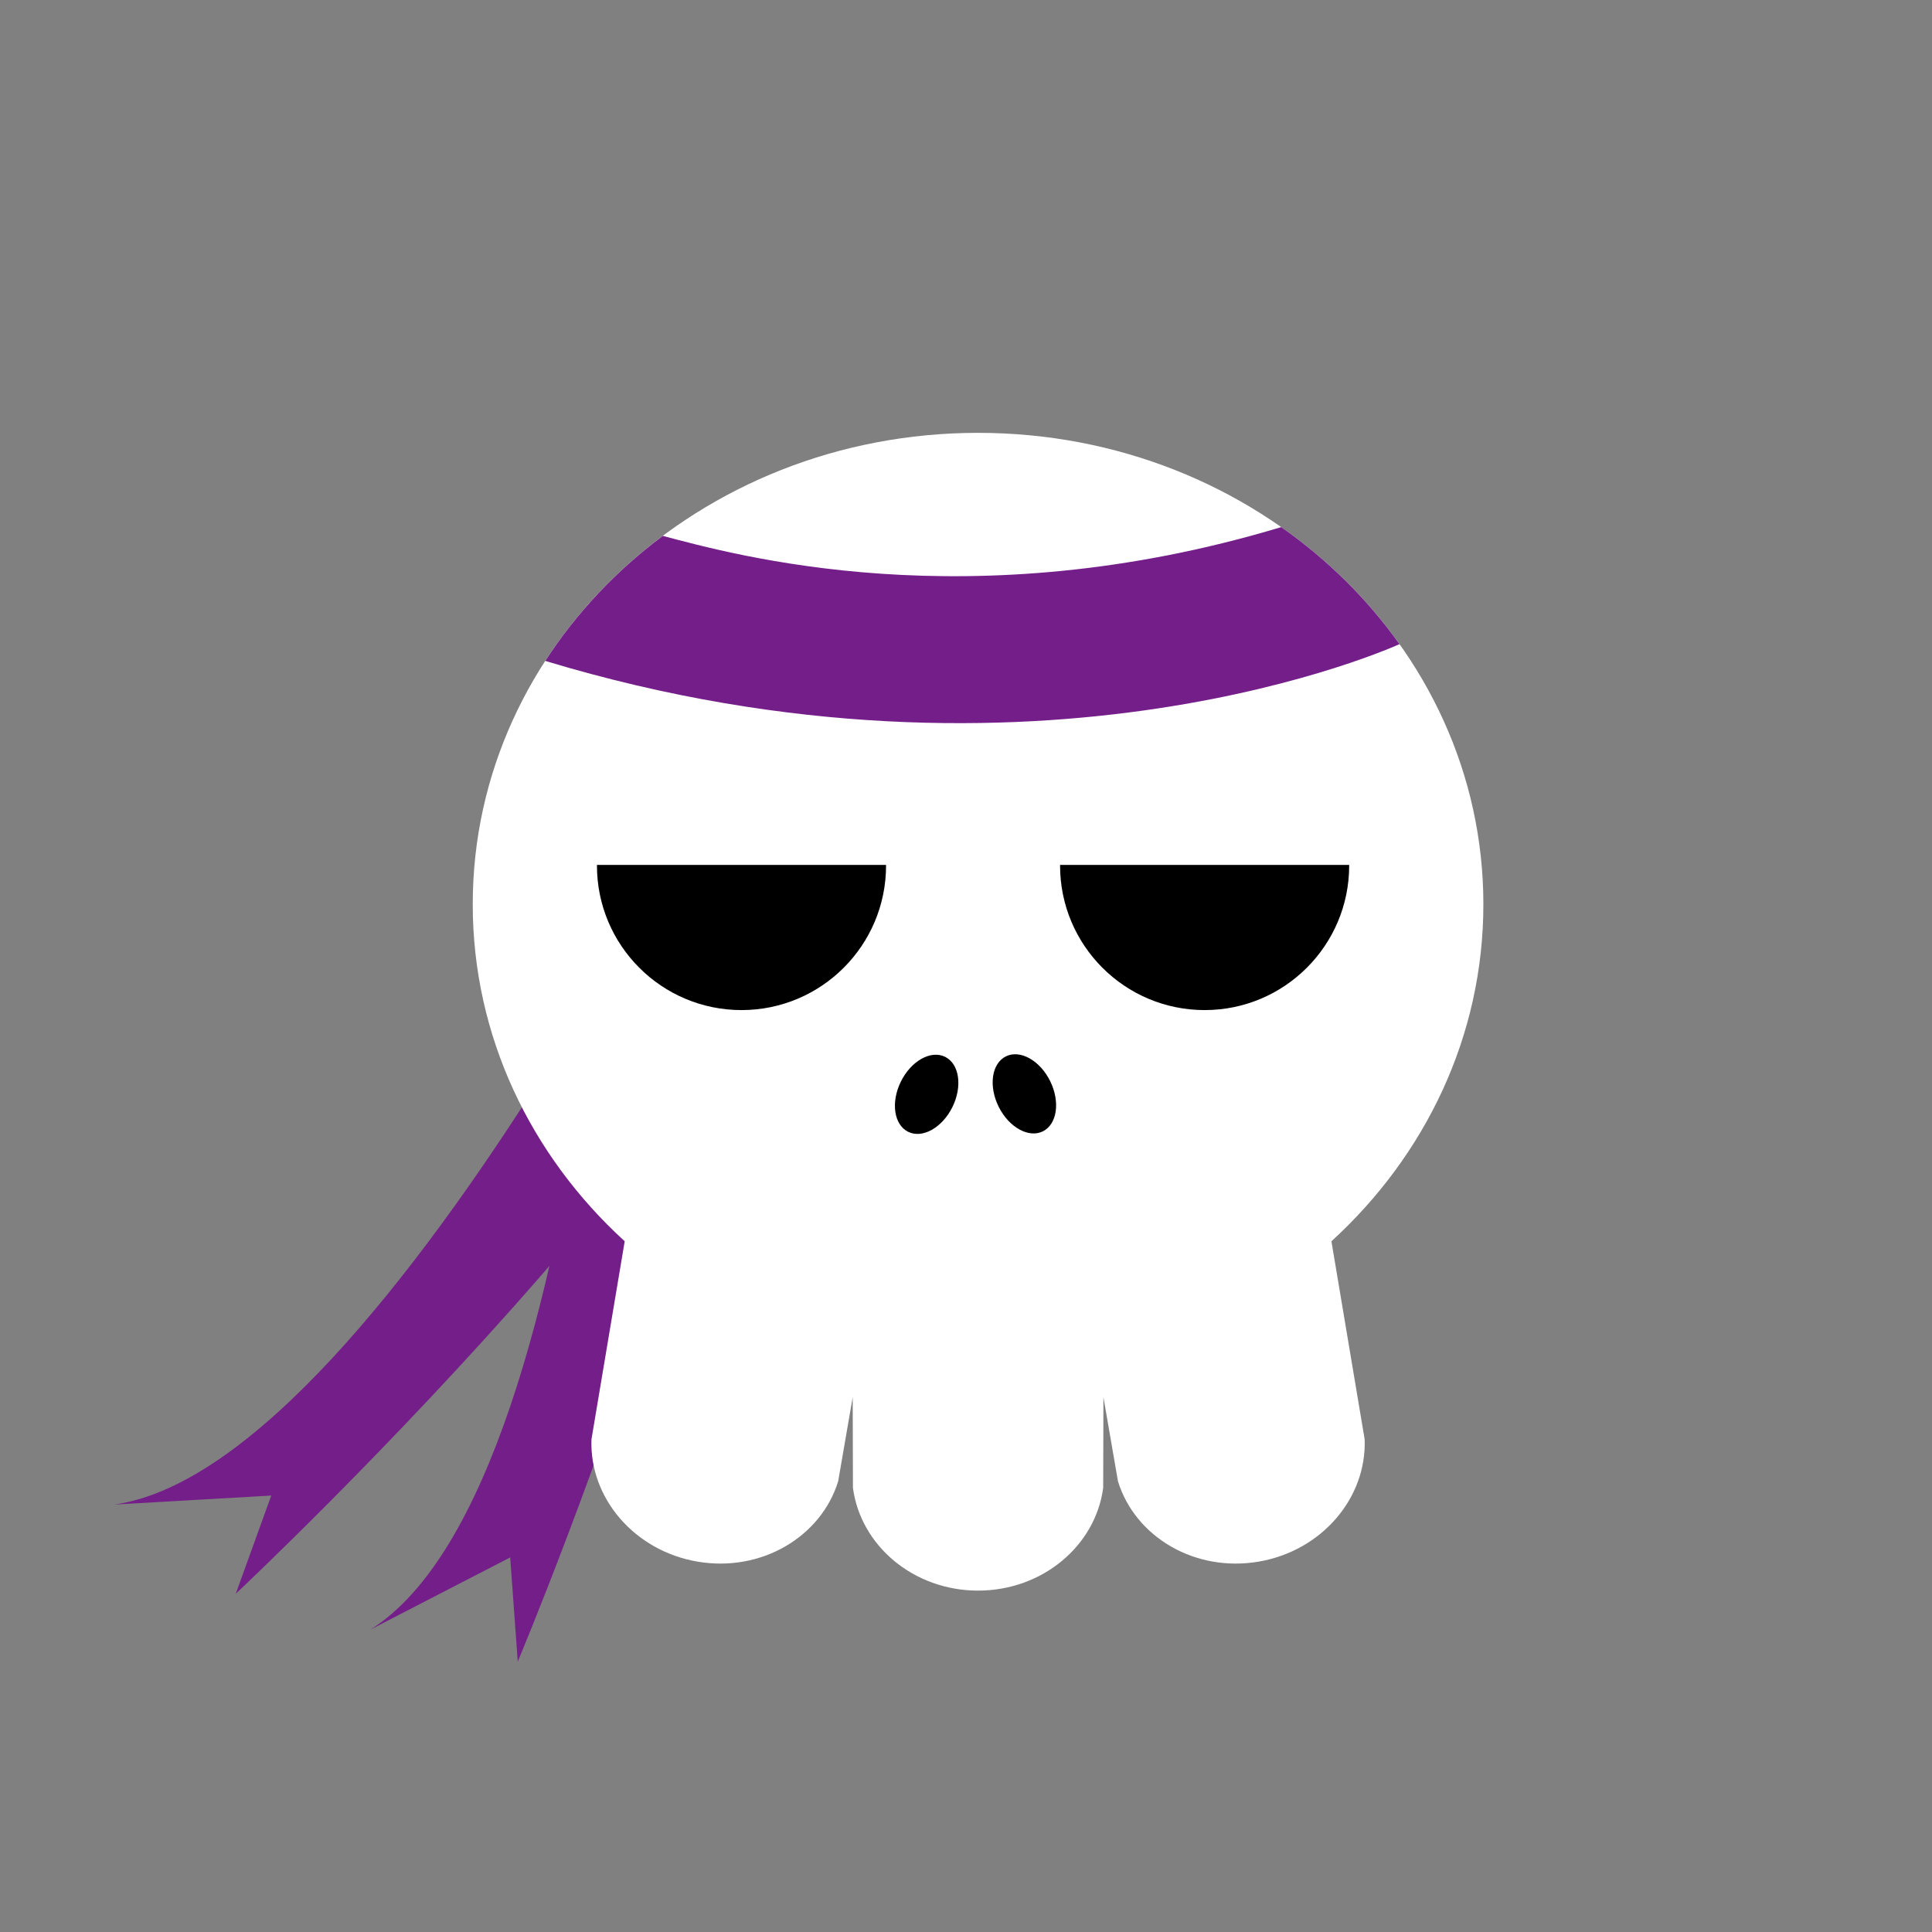 <?xml version="1.0" encoding="utf-8"?>
<!-- Generator: Adobe Illustrator 16.0.0, SVG Export Plug-In . SVG Version: 6.00 Build 0)  -->
<!DOCTYPE svg PUBLIC "-//W3C//DTD SVG 1.1//EN" "http://www.w3.org/Graphics/SVG/1.1/DTD/svg11.dtd">
<svg version="1.1" id="Layer_1" xmlns="http://www.w3.org/2000/svg" xmlns:xlink="http://www.w3.org/1999/xlink" x="0px" y="0px"
	 width="386.32px" height="386.324px" viewBox="0 0 386.32 386.324" enable-background="new 0 0 386.32 386.324"
	 xml:space="preserve">
<rect x="0" y="0" width="386.32" height="386.324" fill="#808080" stroke="none"/>
<g>
	<g>
		<path fill="#741F89" d="M152.871,134.829c0,0-74.916,158.19-130.021,166.021l31.389-1.8l-7.104,19.645
			c0,0,123.324-115.617,118.965-162.799"/>
		<path fill="#741F89" d="M125.238,121.269c0,0-4.018,174.986-51.158,204.576l27.938-14.424l1.51,20.832
			c0,0,65.563-155.811,42.369-197.13"/>
		<g>
			<path fill="#FFFFFF" d="M296.613,180.823c0-52.064-45.238-94.271-101.041-94.271c-55.805,0-101.043,42.207-101.043,94.271
				c0,26.401,11.639,50.266,30.387,67.381l-6.646,39.598c-0.438,11.675,8.52,22.299,21.213,24.461
				c12.689,2.162,24.66-4.896,28.115-16.059l2.908-16.843l0.047,18.142c1.529,11.582,12.145,20.553,25.02,20.553
				s23.486-8.971,25.018-20.553l0.047-18.142l2.91,16.843c3.455,11.16,15.424,18.221,28.115,16.059s21.646-12.786,21.211-24.461
				l-6.645-39.598C284.974,231.089,296.613,207.227,296.613,180.823z"/>
			<g>
				
					<ellipse transform="matrix(-0.897 -0.442 0.442 -0.897 254.661 496.972)" cx="185.174" cy="218.846" rx="5.749" ry="8.357"/>
				<ellipse transform="matrix(0.897 -0.442 0.442 0.897 -75.596 112.931)" cx="204.79" cy="218.854" rx="5.75" ry="8.357"/>
			</g>
		</g>
		<g>
			<path d="M119.365,173.069c0,15.963,12.941,28.906,28.906,28.906s28.904-12.941,28.904-28.906c0-0.039-0.004-0.078-0.004-0.117
				h-57.807C119.367,172.991,119.365,173.03,119.365,173.069z"/>
			<path d="M211.969,173.069c0,15.963,12.941,28.906,28.906,28.906s28.906-12.941,28.906-28.906c0-0.039-0.002-0.078-0.002-0.117
				h-57.807C211.972,172.991,211.969,173.03,211.969,173.069z"/>
		</g>
	</g>
	<path fill="#741F89" d="M279.84,128.8L279.84,128.8c-6.398-9.004-14.406-16.926-23.646-23.402
		c-62.486,18.83-109.609,5.45-123.662,1.757c-9.326,6.957-17.305,15.419-23.506,24.998l0,0
		C207.699,162.001,279.84,128.8,279.84,128.8z"/>
</g>
</svg>
